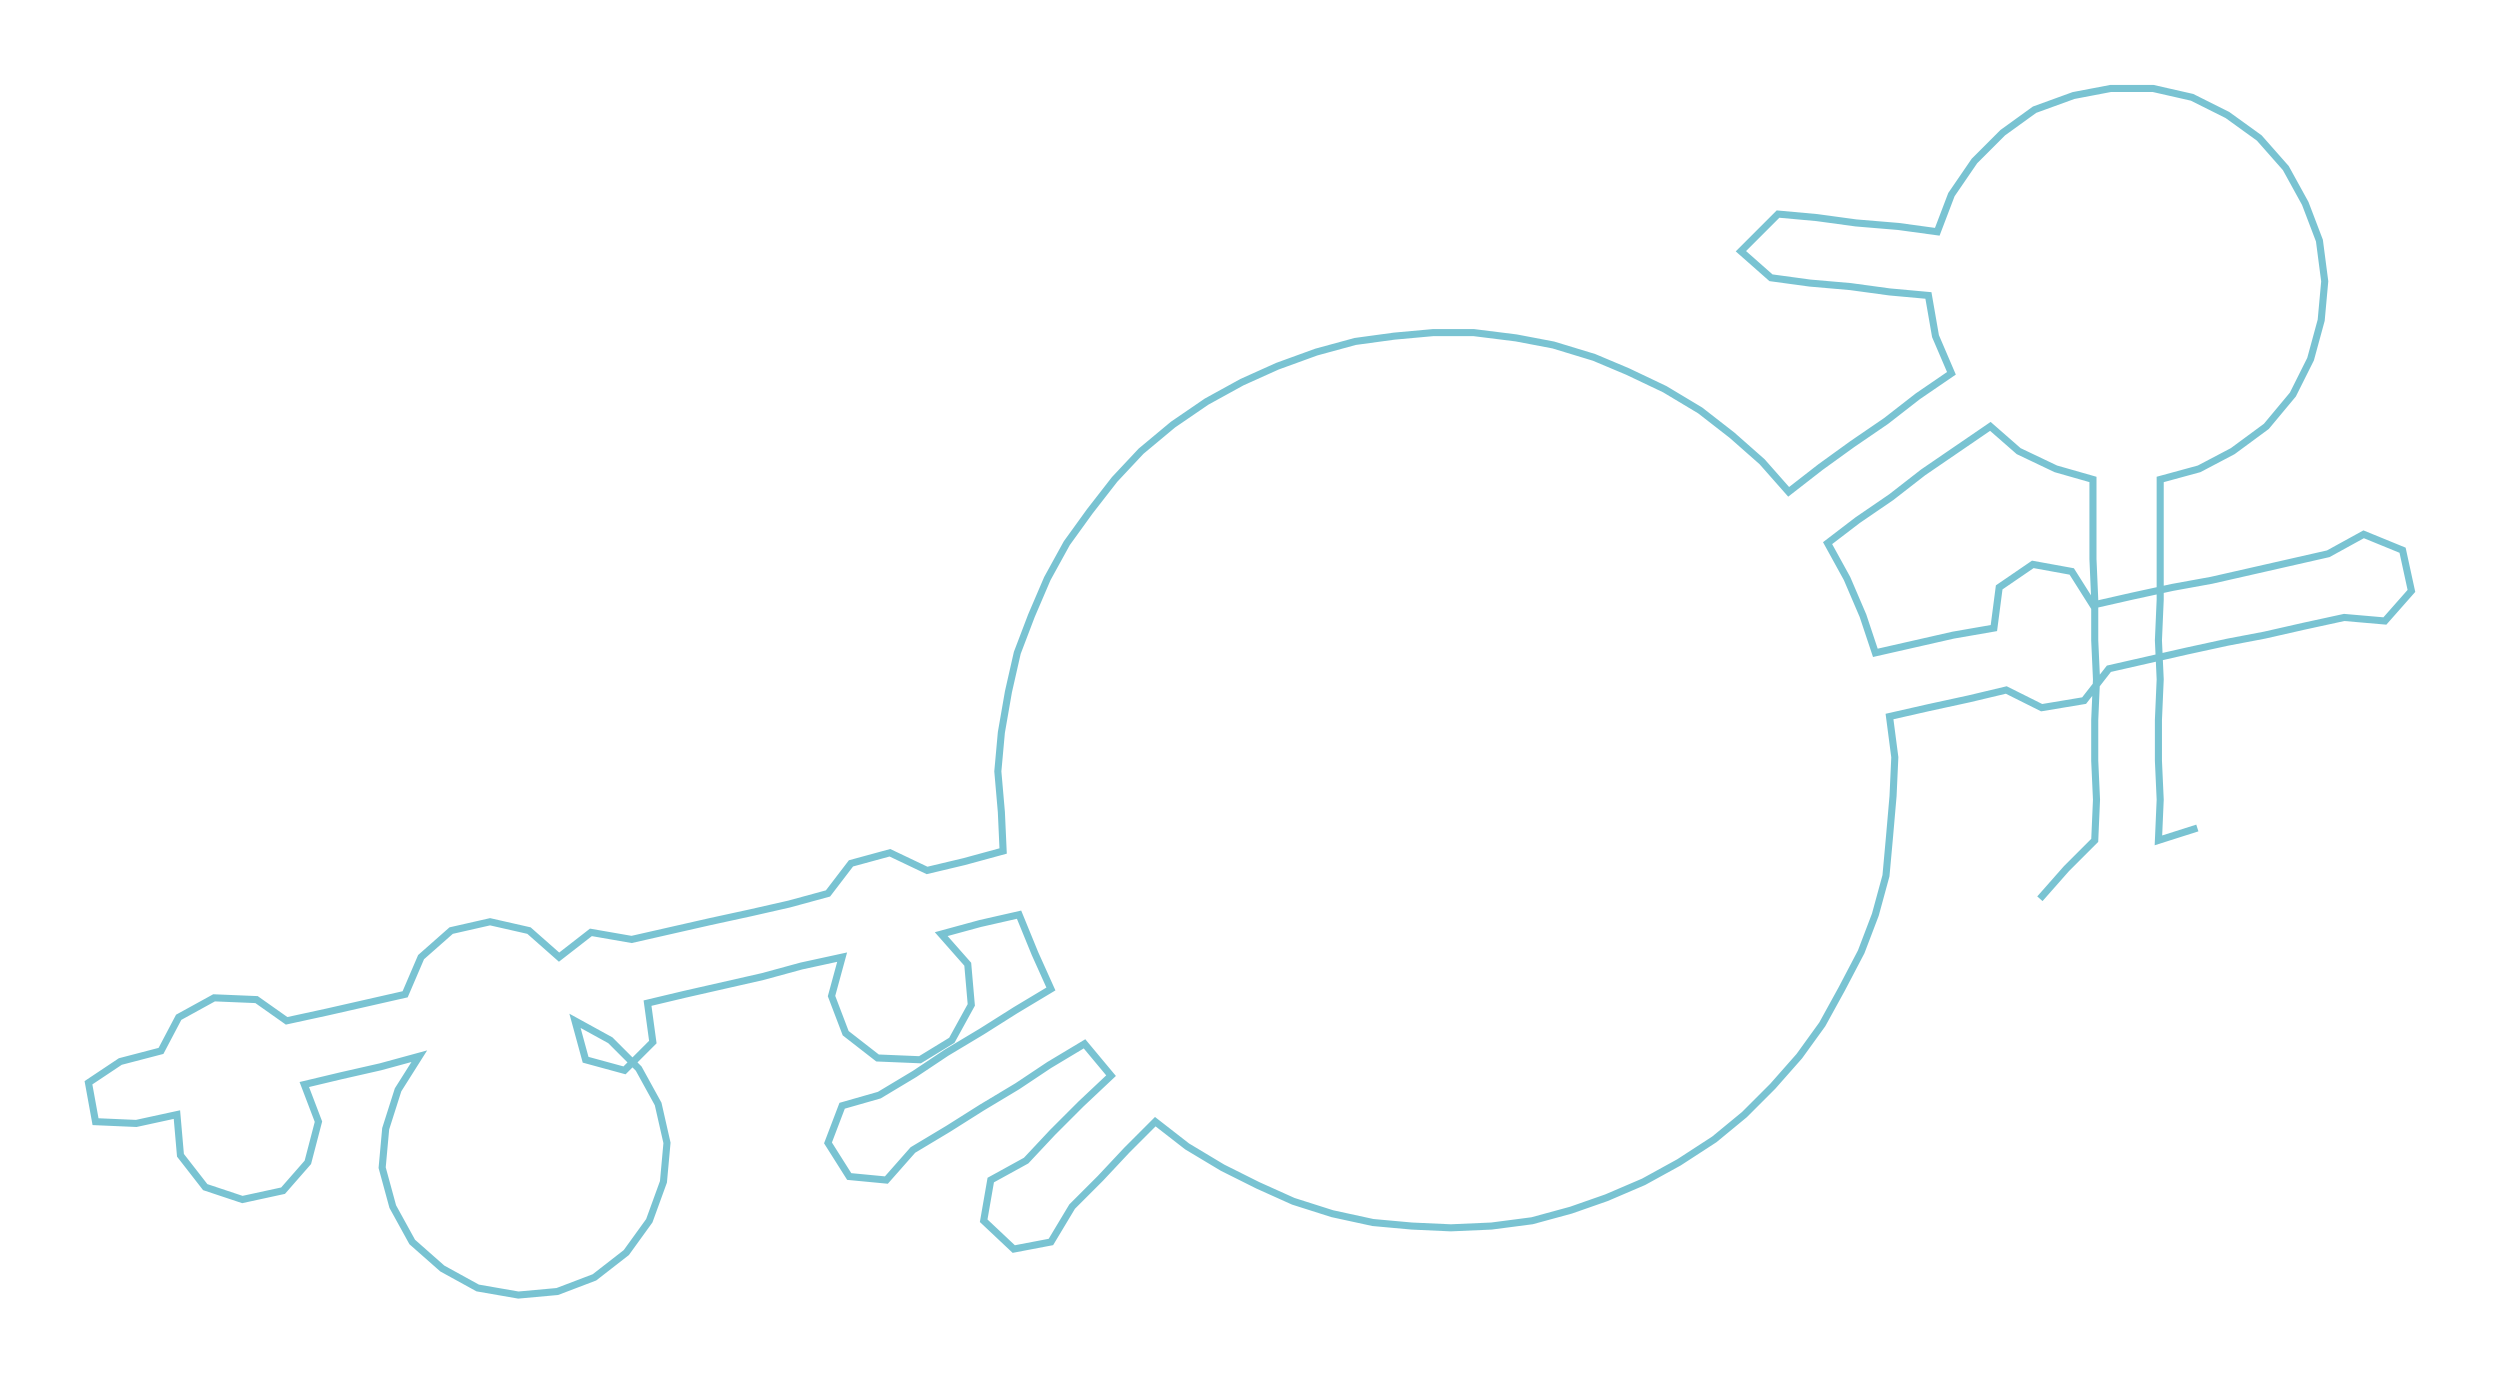 <ns0:svg xmlns:ns0="http://www.w3.org/2000/svg" width="300px" height="166.166px" viewBox="0 0 1413.07 782.68"><ns0:path style="stroke:#79c3d2;stroke-width:4px;fill:none;" d="M1153 508 L1153 508 L1168 491 L1184 475 L1185 452 L1184 430 L1184 407 L1185 384 L1184 362 L1184 339 L1183 316 L1183 294 L1183 271 L1162 265 L1141 255 L1125 241 L1106 254 L1087 267 L1069 281 L1050 294 L1033 307 L1044 327 L1053 348 L1060 369 L1082 364 L1104 359 L1127 355 L1130 332 L1149 319 L1171 323 L1183 342 L1205 337 L1228 332 L1250 328 L1272 323 L1294 318 L1316 313 L1336 302 L1358 311 L1363 334 L1348 351 L1325 349 L1302 354 L1280 359 L1259 363 L1236 368 L1214 373 L1192 378 L1178 396 L1154 400 L1134 390 L1113 395 L1090 400 L1068 405 L1071 428 L1070 450 L1068 473 L1066 495 L1060 517 L1052 538 L1041 559 L1030 579 L1017 597 L1002 614 L986 630 L969 644 L949 657 L929 668 L908 677 L888 684 L866 690 L843 693 L820 694 L798 693 L776 691 L753 686 L731 679 L711 670 L691 660 L671 648 L653 634 L637 650 L622 666 L606 682 L594 702 L573 706 L556 690 L560 667 L580 656 L595 640 L611 624 L628 608 L613 590 L593 602 L575 614 L555 626 L536 638 L516 650 L501 667 L480 665 L468 646 L476 625 L497 619 L517 607 L535 595 L555 583 L574 571 L594 559 L585 539 L576 517 L554 522 L532 528 L547 545 L549 568 L538 588 L520 599 L496 598 L478 584 L470 563 L476 541 L453 546 L431 552 L409 557 L387 562 L366 567 L369 589 L353 605 L331 599 L325 577 L345 588 L361 604 L372 624 L377 646 L375 668 L367 690 L354 708 L336 722 L315 730 L293 732 L270 728 L250 717 L233 702 L222 682 L216 660 L218 638 L225 616 L237 597 L215 603 L193 608 L172 613 L180 634 L174 657 L160 673 L137 678 L116 671 L102 653 L100 630 L77 635 L54 634 L50 612 L68 600 L91 594 L101 575 L121 564 L145 565 L162 577 L185 572 L207 567 L229 562 L238 541 L255 526 L277 521 L299 526 L316 541 L334 527 L357 531 L379 526 L401 521 L424 516 L446 511 L468 505 L481 488 L503 482 L524 492 L545 487 L567 481 L566 459 L564 436 L566 414 L570 391 L575 369 L583 348 L592 327 L603 307 L616 289 L630 271 L645 255 L663 240 L682 227 L702 216 L722 207 L744 199 L766 193 L788 190 L810 188 L833 188 L857 191 L878 195 L901 202 L920 210 L941 220 L961 232 L979 246 L996 261 L1011 278 L1029 264 L1047 251 L1066 238 L1084 224 L1103 211 L1094 190 L1090 167 L1068 165 L1046 162 L1023 160 L1001 157 L984 142 L1005 121 L1027 123 L1049 126 L1073 128 L1095 131 L1103 110 L1116 91 L1132 75 L1150 62 L1172 54 L1193 50 L1217 50 L1239 55 L1259 65 L1277 78 L1292 95 L1303 115 L1311 136 L1314 159 L1312 181 L1306 203 L1296 223 L1281 241 L1262 255 L1243 265 L1221 271 L1221 294 L1221 316 L1221 339 L1220 362 L1221 384 L1220 407 L1220 430 L1221 452 L1220 475 L1242 468" /></ns0:svg>